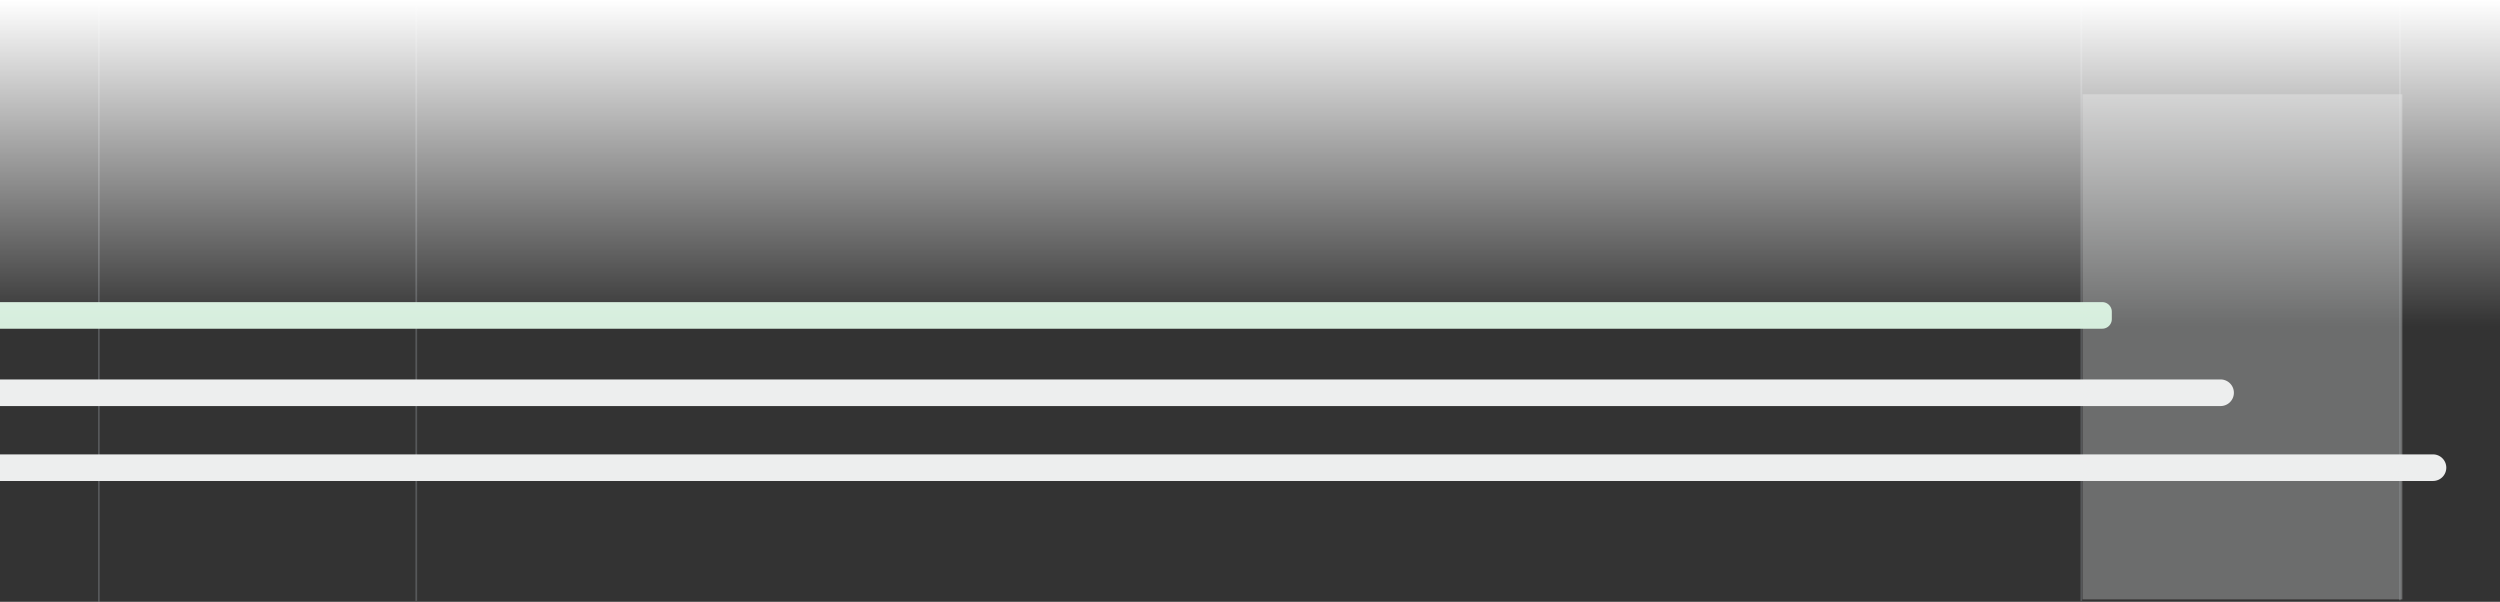 <svg viewBox="0 0 1429 344" xmlns="http://www.w3.org/2000/svg"><rect x="0" y="0" width="1429" height="344" fill="#333333" stroke="none"/><defs><linearGradient x1="50%" y1="0%" x2="50%" y2="100%" id="a"><stop stop-color="#FFF" offset="0%"/><stop stop-color="#FFF" stop-opacity="0" offset="100%"/></linearGradient></defs><g fill="none" fill-rule="evenodd"><path fill="#F1F3F4" fill-rule="nonzero" opacity=".3" d="M1190.368 53.88h182.812v288.739h-182.812z"/><path d="M56.518 3.317v340.129M237.934 3.275v339.669M1189.67 3.275v339.669M1371.784 2.763v339.855" stroke="#9AA0A6" opacity=".337" stroke-linecap="square"/><path d="M0 216.9h1269.291a7.598 7.598 0 0 1 0 15.197H0V216.9z" fill="#EDEEEE" fill-rule="nonzero"/><path d="M0 172.69h1201.614a5.5 5.5 0 0 1 5.5 5.5v4.198a5.5 5.5 0 0 1-5.5 5.5H0V172.69z" fill="#D6EEDD" fill-rule="nonzero"/><path d="M0 259.727h1390.7a7.598 7.598 0 0 1 0 15.197H0v-15.197z" fill="#EDEEEE" fill-rule="nonzero"/><path fill="url(#a)" d="M0 0h1429v186.506H0z"/></g></svg>
